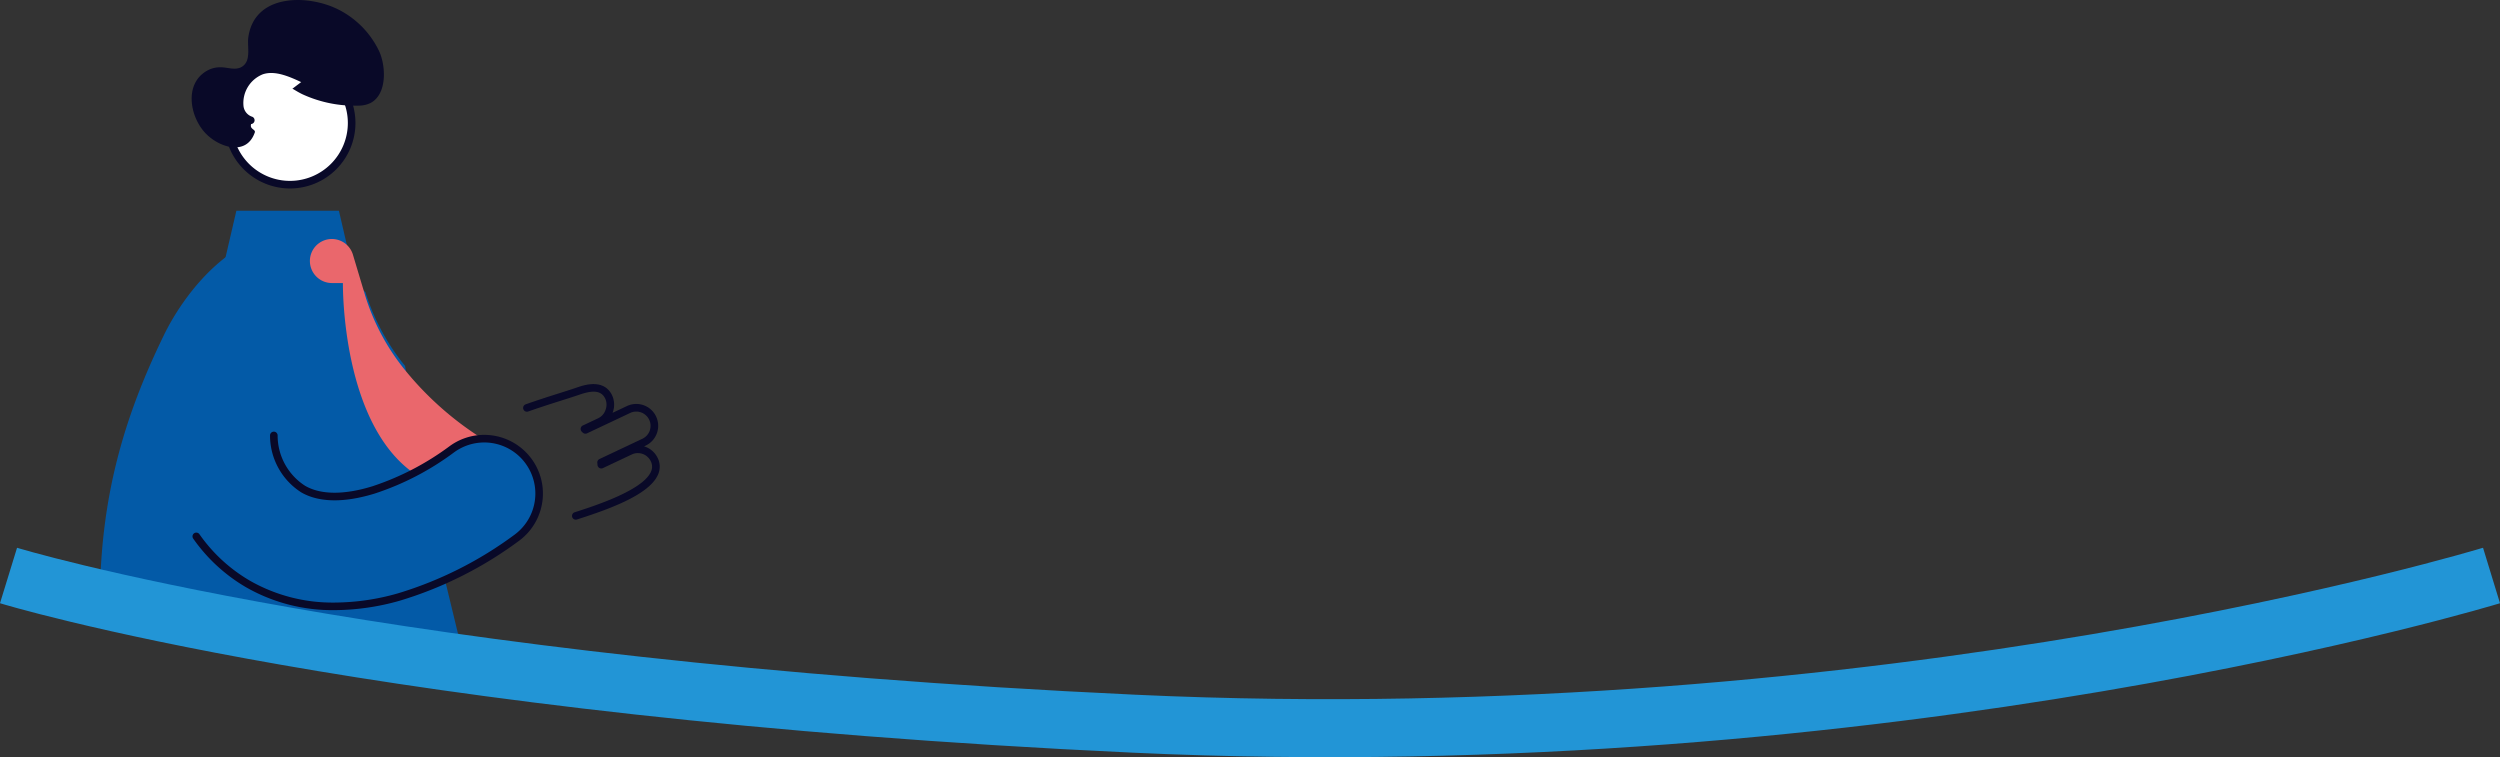<svg xmlns="http://www.w3.org/2000/svg" width="430.932" height="130.539" viewBox="0 0 430.932 130.539">
  <rect x="0" y="0" width="430.932" height="130.539" fill="#333333" stroke="none"/>
  <g id="Group_5482" data-name="Group 5482" transform="translate(1.469 -2666.48)">
    <g id="Group_442" data-name="Group 442" transform="translate(18.693 2656.481)">
      <g id="Group_245" data-name="Group 245" transform="translate(-2.942 9.999)">
        <path id="Path_317" data-name="Path 317" d="M1900.291,703.367c-3.038,3.551-13.087-2.82-19.582-3.017a219.812,219.812,0,0,1-42.642-5.7c.246-16.543,3.815-30.013,11.064-44.861,3.958-8.112,12.455-17.864,21.458-17.209v4.864a21,21,0,0,1,3.979.372,18.99,18.99,0,0,1,9.27,4.634,38.171,38.171,0,0,0,6.827,12.7c.126.671.225,1.352.3,2.039l2.094,16.313Z" transform="translate(-1838.068 -592.082)" fill="#035aa7"/>
        <path id="Path_318" data-name="Path 318" d="M1933.616,597.085h17.674l3.006,12.934H1930.61Z" transform="translate(-1910.092 -560.758)" fill="#035aa7"/>
        <g id="Group_242" data-name="Group 242" transform="translate(20.759 9.199)">
          <ellipse id="Ellipse_20" data-name="Ellipse 20" cx="10.631" cy="10.631" rx="10.631" ry="10.631" transform="translate(21.057 24.006) rotate(-172.027)" fill="#fff"/>
          <g id="Group_241" data-name="Group 241" transform="translate(0.717 0.716)">
            <path id="Path_319" data-name="Path 319" d="M1942.939,425.973a11.287,11.287,0,1,0-11.286-11.287A11.3,11.3,0,0,0,1942.939,425.973Zm0-21.263a9.976,9.976,0,1,1-9.976,9.976A9.987,9.987,0,0,1,1942.939,404.71Z" transform="translate(-1931.653 -403.4)" fill="#090928"/>
          </g>
        </g>
        <path id="Path_320" data-name="Path 320" d="M1927.851,355.081a21.543,21.543,0,0,1-9.9-1.91c-1.921-.884-3.3-2.416-5.244-1.577a5.307,5.307,0,0,0-3.053,4.766c0,.5-.693,1.577-.68,2.229.012.579.84.66.68,1.125-1.447,4.184-6.224,2.541-8.51.123-2.808-2.971-3.742-8.89.665-10.964a4.585,4.585,0,0,1,1.754-.394c1.264-.054,2.621.574,3.741-.017,1.821-.963,1.008-3.474,1.227-5.1,1.029-7.638,10.311-7.452,15.472-4.865a15.479,15.479,0,0,1,7.038,7.118c1.192,2.457,1.5,7.38-1.357,8.977A4.479,4.479,0,0,1,1927.851,355.081Z" transform="translate(-1882.953 -336.883)" fill="#090928"/>
        <g id="Group_244" data-name="Group 244" transform="translate(23.399 11.268)">
          <path id="Path_321" data-name="Path 321" d="M2001.7,430.755c-2.18-1.022-4.962-2.344-7.412-1.516a6,6,0,0,0-3.764,6.188,2.828,2.828,0,0,0,1.9,2.355Z" transform="translate(-1989.815 -428.32)" fill="#fff"/>
          <g id="Group_243" data-name="Group 243">
            <path id="Path_322" data-name="Path 322" d="M1988.682,434.679a.655.655,0,0,0,.235-1.267,2.183,2.183,0,0,1-1.489-1.84,5.327,5.327,0,0,1,3.325-5.471c2.177-.736,4.774.481,6.86,1.459l.064.03a.655.655,0,0,0,.556-1.187l-.063-.03c-2.3-1.077-5.161-2.418-7.837-1.514a6.633,6.633,0,0,0-4.2,6.9,3.484,3.484,0,0,0,2.316,2.871A.655.655,0,0,0,1988.682,434.679Z" transform="translate(-1986.074 -424.561)" fill="#090928"/>
          </g>
        </g>
        <path id="Path_323" data-name="Path 323" d="M1793.236,669.834l.736,6.06a17.428,17.428,0,0,1-6.557-2.393c-13.464-8.3-13.1-33.357-13.1-33.357h-1.892a3.8,3.8,0,0,1-3.457-2.225c-.016-.034-.029-.065-.042-.1a3.759,3.759,0,0,1-.3-1.473,3.788,3.788,0,0,1,7.412-1.109l2.015,6.728c.047.162.094.325.147.487a38.169,38.169,0,0,0,6.827,12.7,54.823,54.823,0,0,0,15.752,13.254Z" transform="translate(-1732.426 -591.355)" fill="#ea676c"/>
      </g>
      <g id="Group_246" data-name="Group 246" transform="translate(8.115 62.209)">
        <path id="Path_324" data-name="Path 324" d="M1748.645,763.609a40.818,40.818,0,0,0,11.031-1.6,66.089,66.089,0,0,0,20.345-10.225,9.46,9.46,0,1,0-11.217-15.236,46.616,46.616,0,0,1-14.246,7.246c-4.775,1.341-8.6,1.208-11.364-.4a10.971,10.971,0,0,1-5.055-9.241,21,21,0,0,1,2.317-9.321,9.46,9.46,0,1,0-17.084-8.13,39.61,39.61,0,0,0-4.149,17.823,29.832,29.832,0,0,0,14.478,25.236A29.434,29.434,0,0,0,1748.645,763.609Z" transform="translate(-1719.214 -711.303)" fill="#035aa7"/>
      </g>
      <g id="Group_248" data-name="Group 248" transform="translate(13.021 84.402)">
        <g id="Group_247" data-name="Group 247">
          <path id="Path_325" data-name="Path 325" d="M1739.371,890.956h0a41.574,41.574,0,0,0,11.208-1.629A66.767,66.767,0,0,0,1771.136,879a10.115,10.115,0,0,0-11.994-16.291,46.946,46.946,0,0,1-13.24,6.882c-4.914,1.525-8.944,1.5-11.653-.072a10.307,10.307,0,0,1-4.729-8.687.655.655,0,0,0-.655-.642h-.013a.655.655,0,0,0-.642.668,11.637,11.637,0,0,0,5.382,9.8c3.035,1.761,7.427,1.827,12.7.19a47.611,47.611,0,0,0,13.628-7.079,8.8,8.8,0,0,1,10.44,14.181,65.425,65.425,0,0,1-20.134,10.121,40.26,40.26,0,0,1-10.853,1.58,28.723,28.723,0,0,1-14.618-3.762,27.565,27.565,0,0,1-8.717-8.021.655.655,0,0,0-1.071.756,28.869,28.869,0,0,0,9.129,8.4A30.016,30.016,0,0,0,1739.371,890.956Z" transform="translate(-1714.847 -860.188)" fill="#090928"/>
        </g>
      </g>
      <g id="Group_249" data-name="Group 249" transform="translate(70.013 76.204)">
        <path id="Path_326" data-name="Path 326" d="M1588.882,828.56a.652.652,0,0,0,.2-.031c6.086-1.942,12.5-4.378,13.957-7.72a3.346,3.346,0,0,0-.05-2.874,3.764,3.764,0,0,0-2.35-2.007l.243-.115a3.772,3.772,0,1,0-3.222-6.821l-2.451,1.157c.013-.034.026-.069.038-.1a3.847,3.847,0,0,0-.131-2.949c-1.432-2.909-4.868-1.725-6-1.335-.886.305-1.919.633-3.116,1.012-1.742.552-3.717,1.177-5.771,1.908a.655.655,0,1,0,.439,1.235c2.032-.723,3.995-1.345,5.727-1.893,1.155-.366,2.246-.712,3.148-1.022,2.434-.839,3.748-.637,4.394.676a2.532,2.532,0,0,1,.07,1.938,2.462,2.462,0,0,1-1.221,1.435l-2.706,1.278a.655.655,0,0,0-.172,1.067c.037.035.073.072.11.108l.047.047a.655.655,0,0,0,.742.129l7.41-3.5a2.461,2.461,0,1,1,2.1,4.451l-7.366,3.479a.655.655,0,0,0-.371.667c.013.118.023.235.031.352a.655.655,0,0,0,.933.545l4.978-2.351a2.464,2.464,0,0,1,3.276,1.174,2.059,2.059,0,0,1,.033,1.791c-1.413,3.248-9.943,5.97-13.153,6.995a.655.655,0,0,0,.2,1.28Z" transform="translate(-1579.795 -805.192)" fill="#090928"/>
      </g>
    </g>
    <path id="Path_6022" data-name="Path 6022" d="M5072-9392s-103.394,31.625-234.045,25.543S4644-9392,4644-9392" transform="translate(-4644 12157.68)" fill="none" stroke="#2295d6" stroke-width="10"/>
  </g>
</svg>
